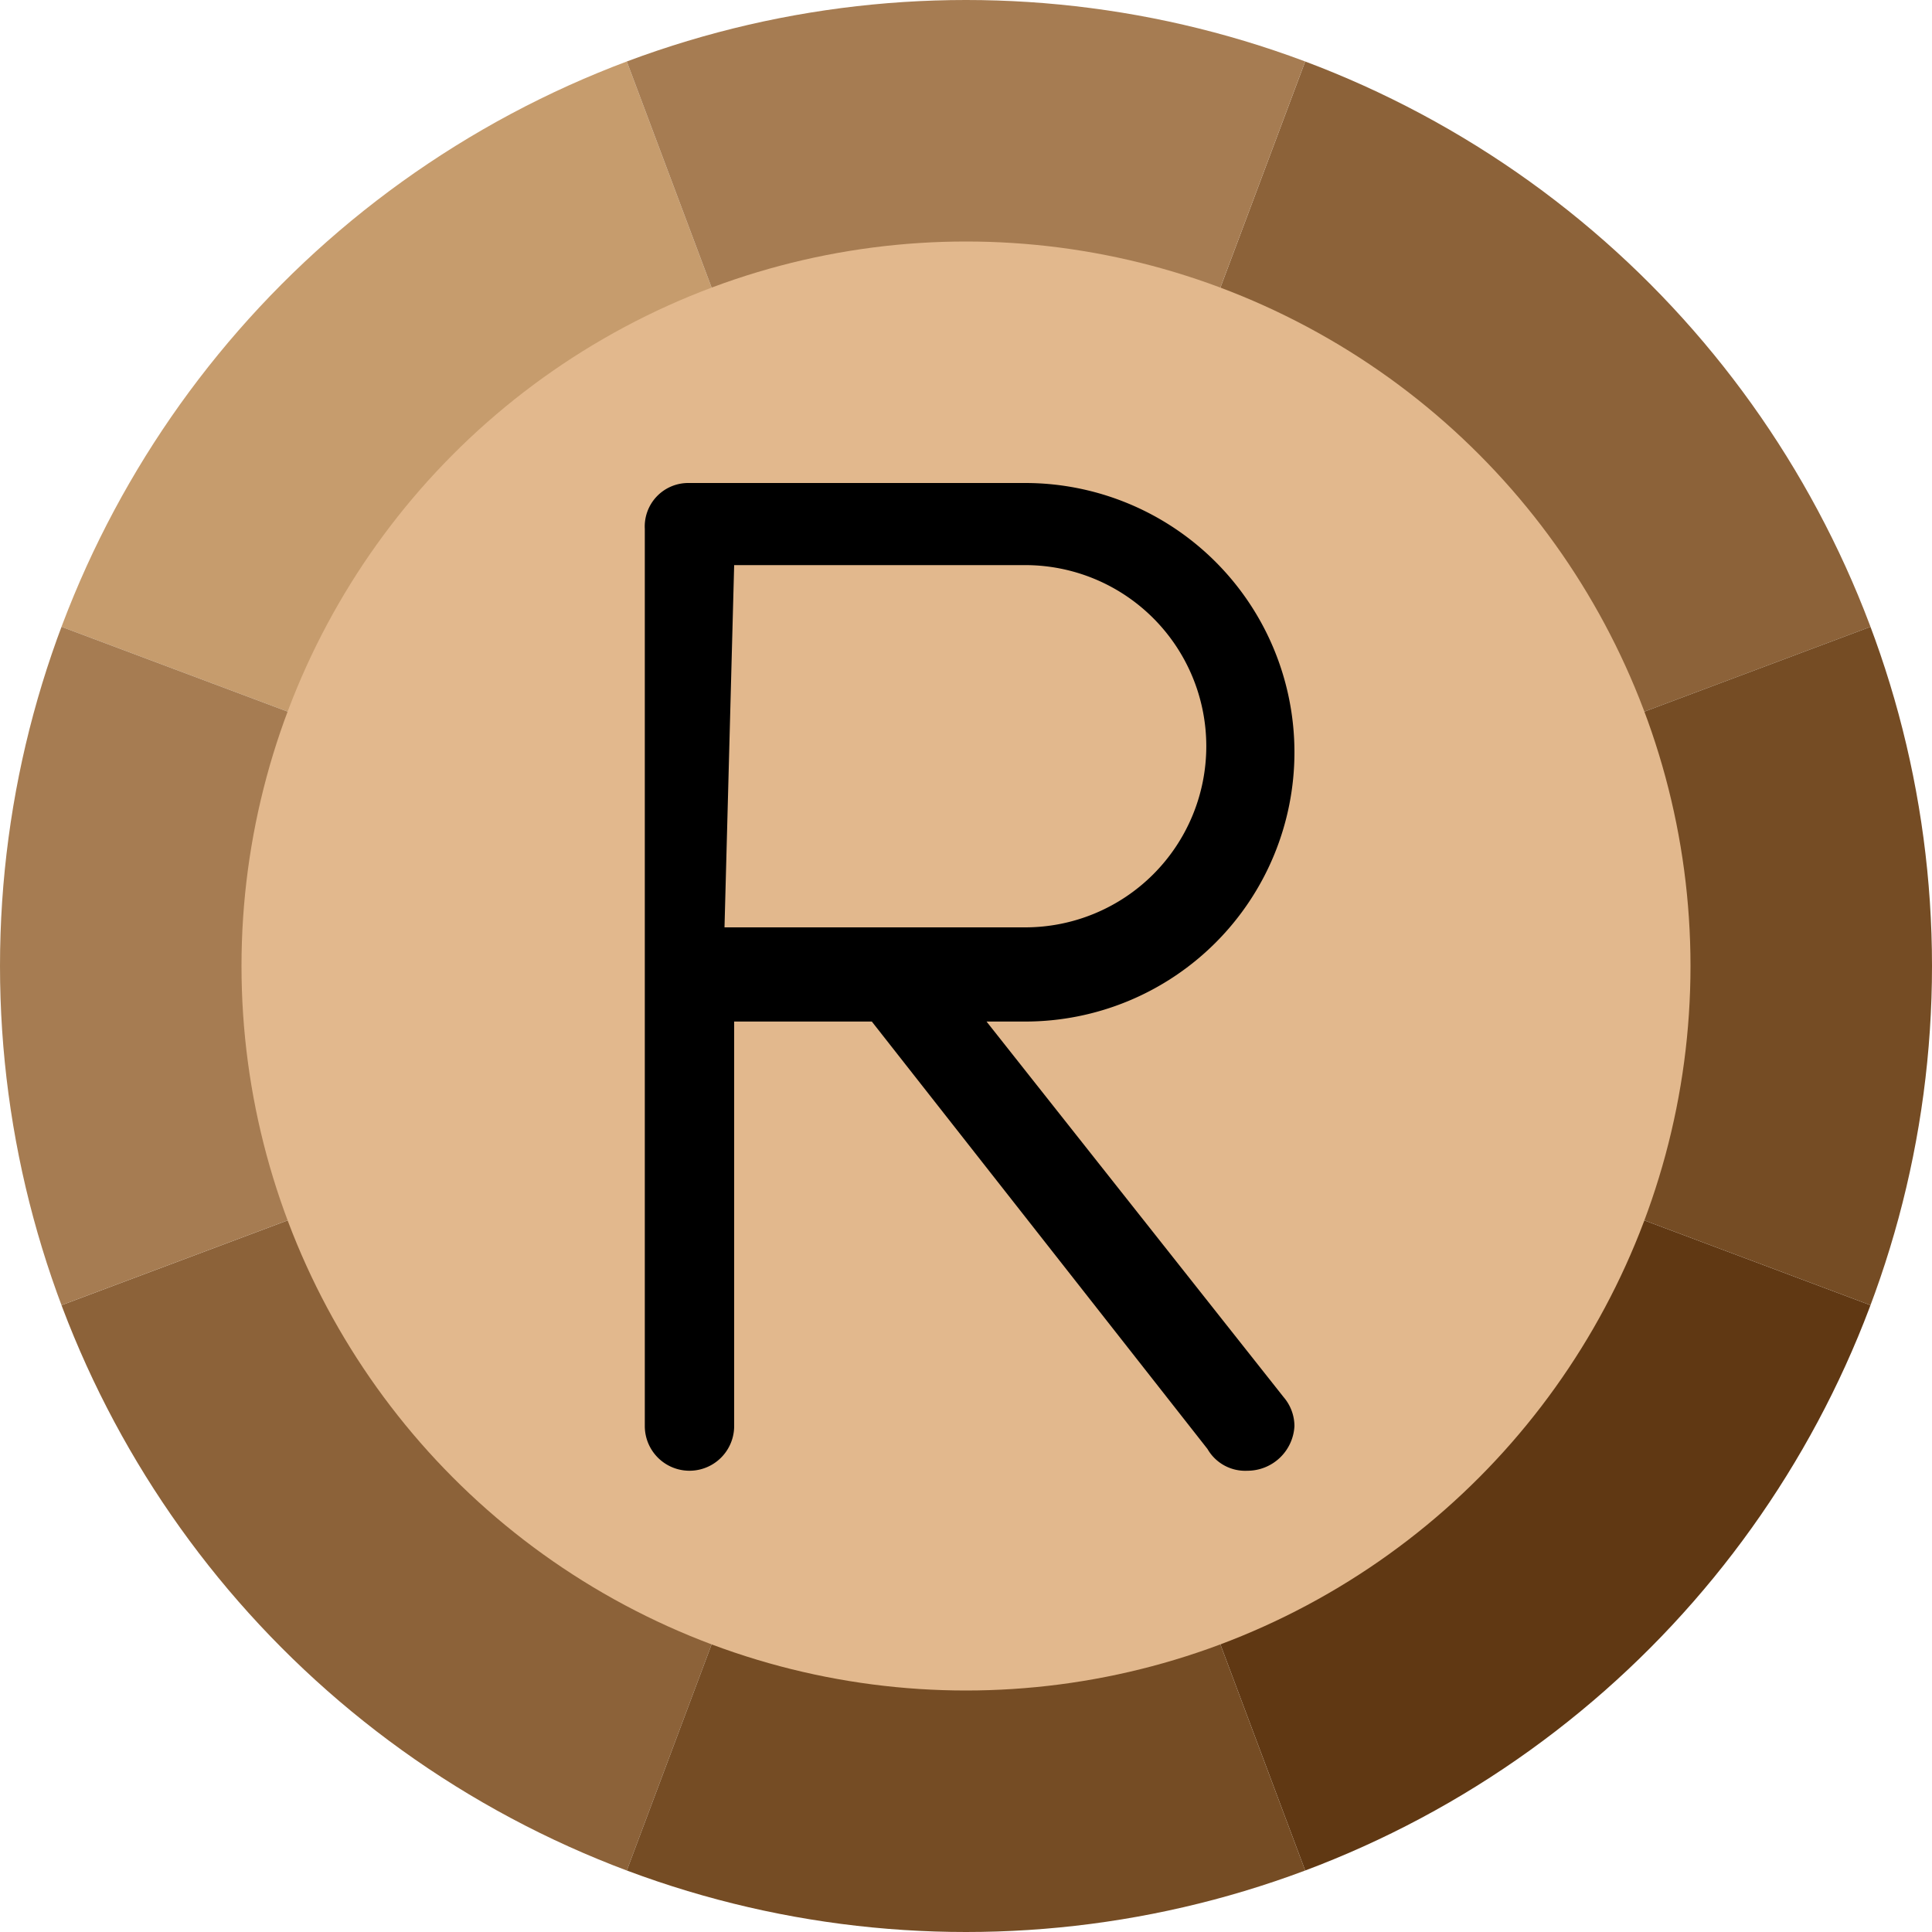 <svg id="blog" xmlns="http://www.w3.org/2000/svg" xmlns:xlink="http://www.w3.org/1999/xlink" viewBox="0 0 16 16"><defs><style>.cls-1{fill:none;}.cls-2{clip-path:url(#clip-path);}.cls-3{fill:#c69c6d;}.cls-4{fill:#8c6239;}.cls-5{fill:#603813;}.cls-6{fill:#a67c52;}.cls-7{fill:#754c24;}.cls-8{fill:#e2b88d;}</style><clipPath id="clip-path"><circle class="cls-1" cx="8" cy="8" r="8"/></clipPath></defs><title>The Thinking Rocksvg</title><g class="cls-2"><polygon class="cls-3" points="8 8 0 5 0 0 5 0 8 8"/><polygon class="cls-4" points="8 8 11 0 16 0 16 5 8 8"/><polygon class="cls-5" points="8 8 16 11 16 16 11 16 8 8"/><polygon class="cls-4" points="8 8 5 16 0 16 0 11 8 8"/><polygon class="cls-6" points="8 8 0 11 0 5 8 8"/><polygon class="cls-6" points="8 8 5 0 11 0 8 8"/><polygon class="cls-7" points="8 8 11 16 5 16 8 8"/><polygon class="cls-7" points="8 8 16 5 16 11 8 8"/></g><circle class="cls-8" cx="8" cy="8" r="6"/><path d="M10,12,7.22,8.46H6.08v3.35a.37.37,0,0,1-.74,0V4.38A.36.36,0,0,1,5.7,4H8.49a2.23,2.23,0,1,1,0,4.46H8.17l2.46,3.11a.37.37,0,0,1,.09.24.39.39,0,0,1-.39.37A.36.36,0,0,1,10,12Zm-4-4.32H8.49a1.49,1.49,0,1,0,0-3H6.08Z"/></svg>